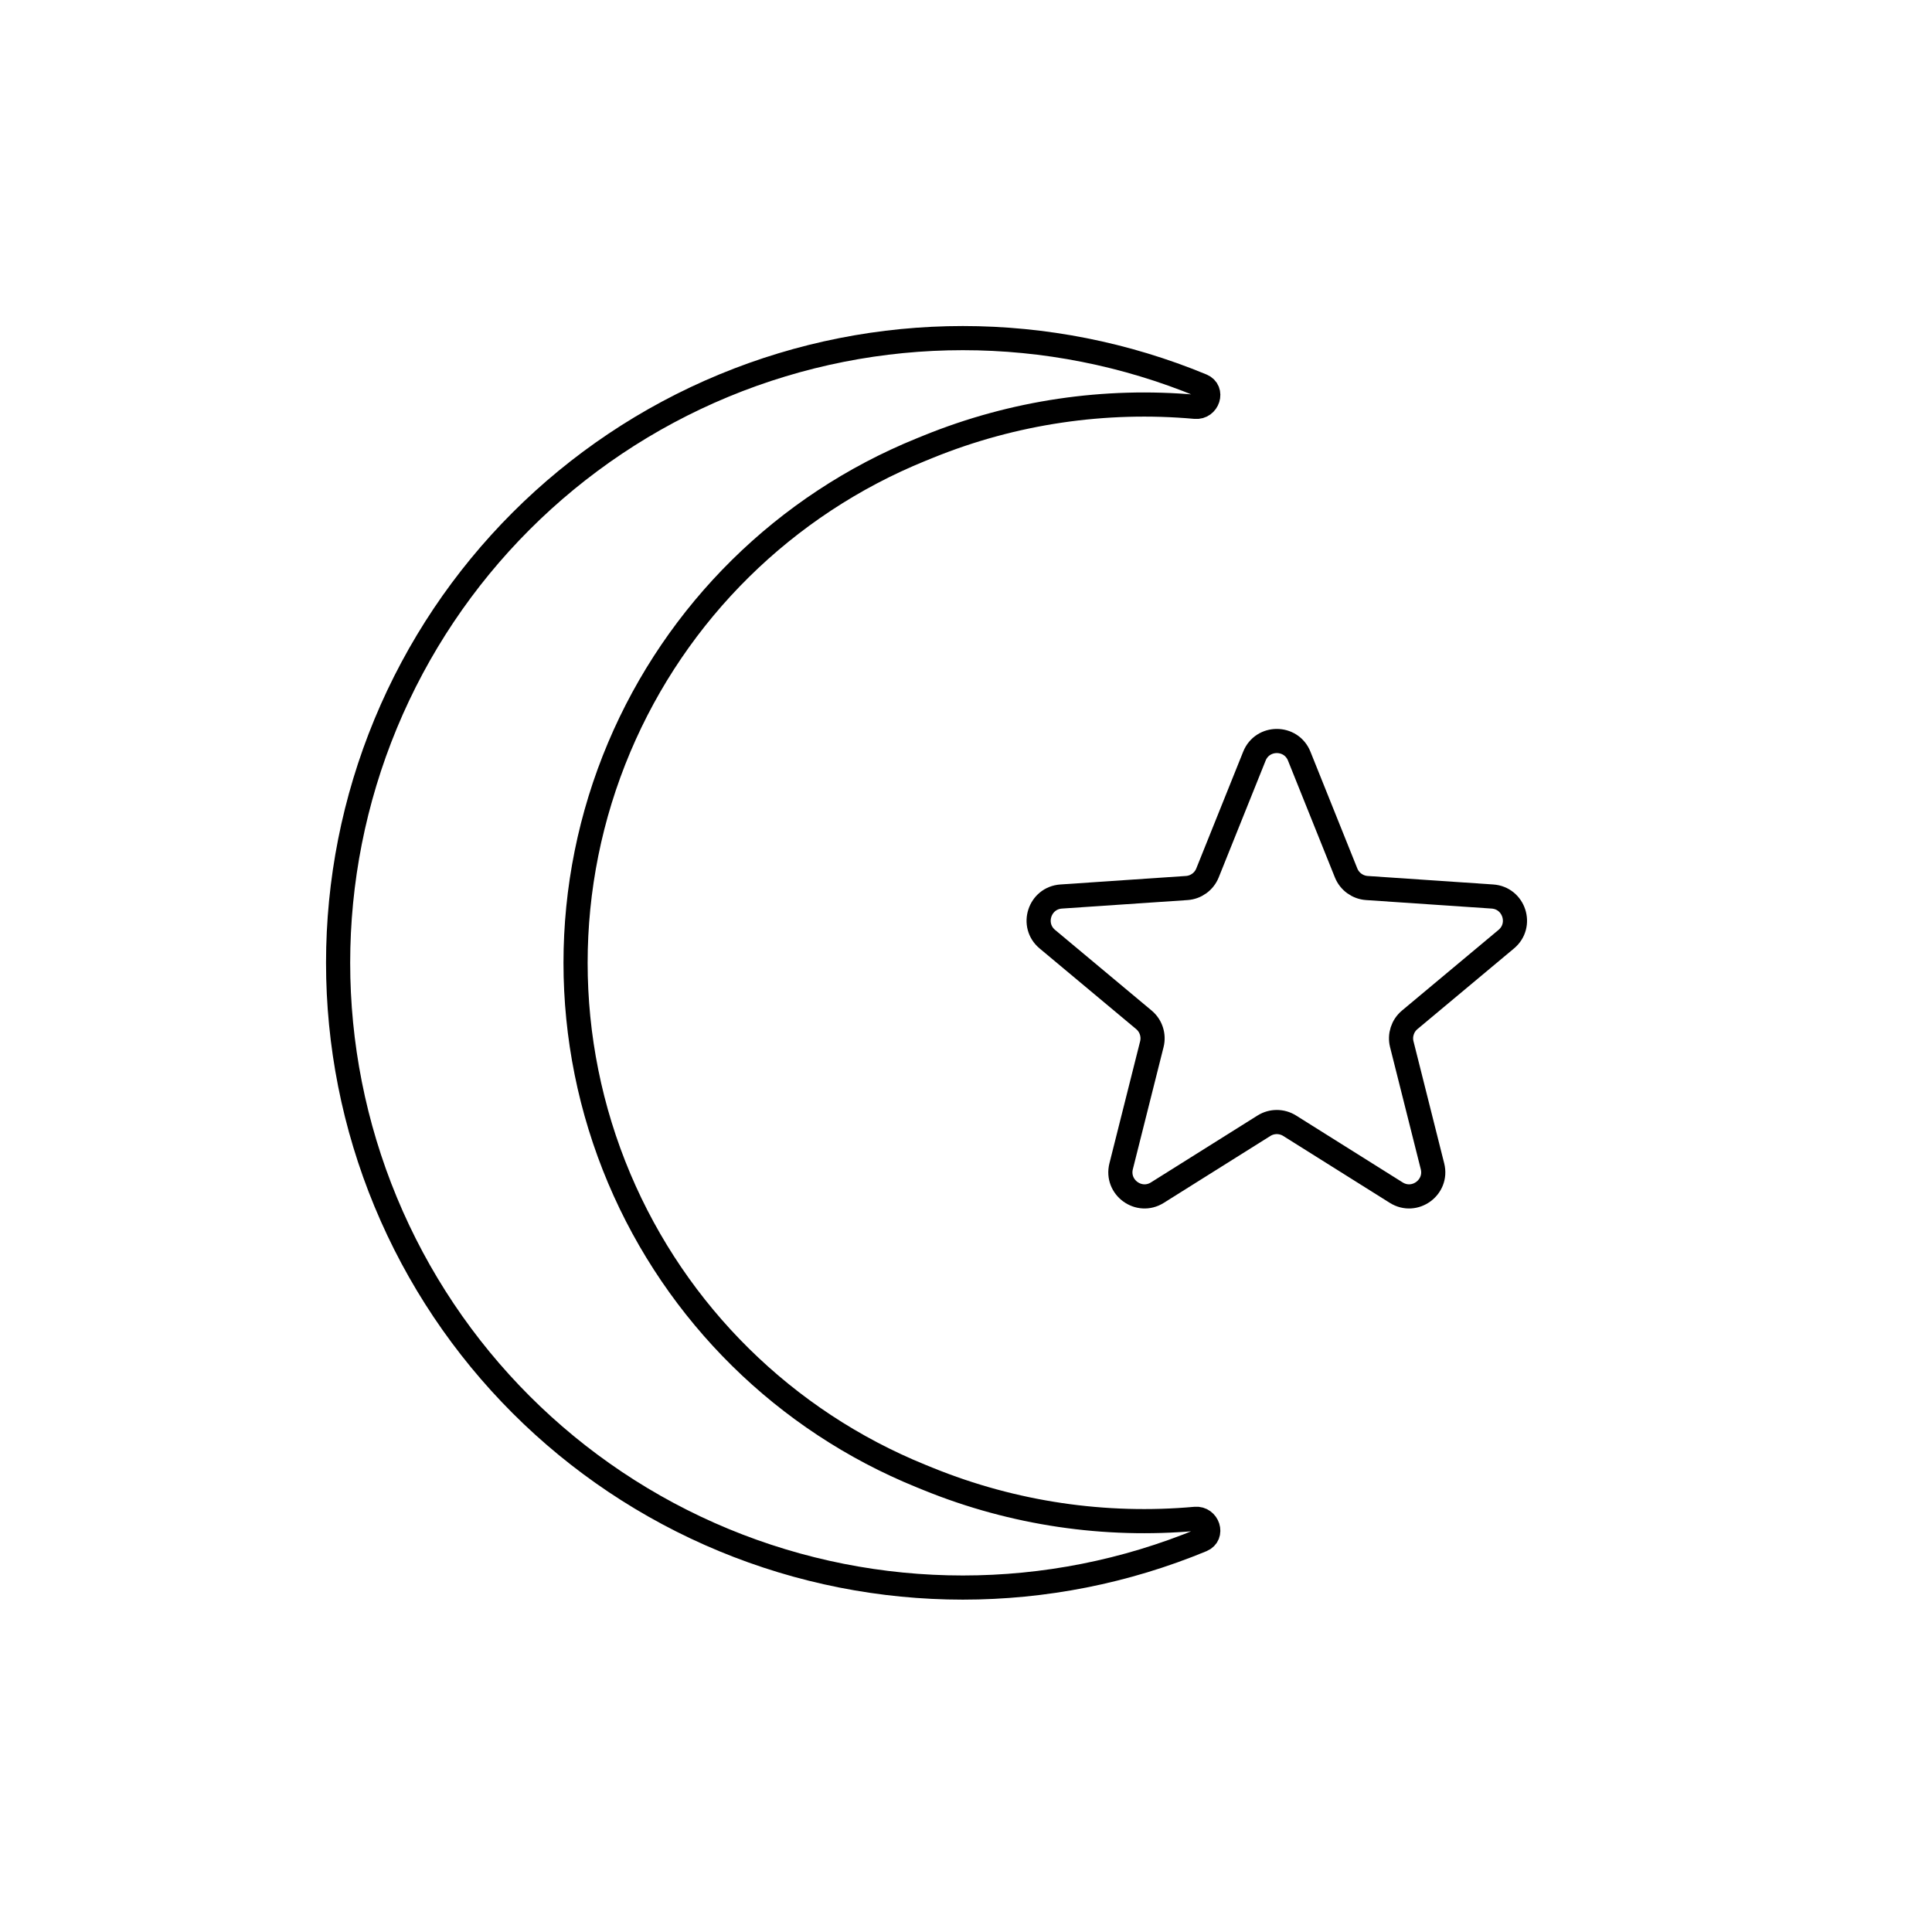 <svg viewBox="0 0 80 80" fill="none">
  <path d="M49.768 15.969C43.43 13.344 36.308 13.344 29.969 15.969C23.631 18.595 18.595 23.631 15.969 29.969C13.344 36.308 13.344 43.43 15.969 49.768C18.595 56.107 23.631 61.143 29.969 63.768C36.308 66.394 43.43 66.394 49.768 63.768C50.253 63.567 50.017 62.845 49.494 62.892C45.764 63.227 41.974 62.678 38.443 61.244L38.14 61.121C32.504 58.832 28.009 54.399 25.641 48.796C23.23 43.089 23.23 36.649 25.641 30.942C28.009 25.339 32.504 20.905 38.14 18.617L38.443 18.494C41.974 17.06 45.764 16.511 49.494 16.846C50.017 16.893 50.253 16.17 49.768 15.969Z" stroke="currentColor" stroke-linecap="round" stroke-linejoin="round" />
  <path d="M51.942 31.311C52.278 30.474 53.462 30.474 53.798 31.311L55.739 36.146C55.882 36.502 56.217 36.745 56.6 36.771L61.798 37.123C62.697 37.184 63.063 38.311 62.371 38.889L58.373 42.229C58.079 42.475 57.951 42.868 58.045 43.24L59.316 48.293C59.536 49.167 58.578 49.864 57.814 49.384L53.401 46.614C53.076 46.41 52.663 46.41 52.338 46.614L47.925 49.384C47.162 49.864 46.204 49.167 46.424 48.293L47.695 43.24C47.789 42.868 47.661 42.475 47.367 42.229L43.368 38.889C42.676 38.311 43.042 37.184 43.942 37.123L49.14 36.771C49.523 36.745 49.857 36.502 50 36.146L51.942 31.311Z" stroke="currentColor" stroke-linecap="round" stroke-linejoin="round" />
</svg>